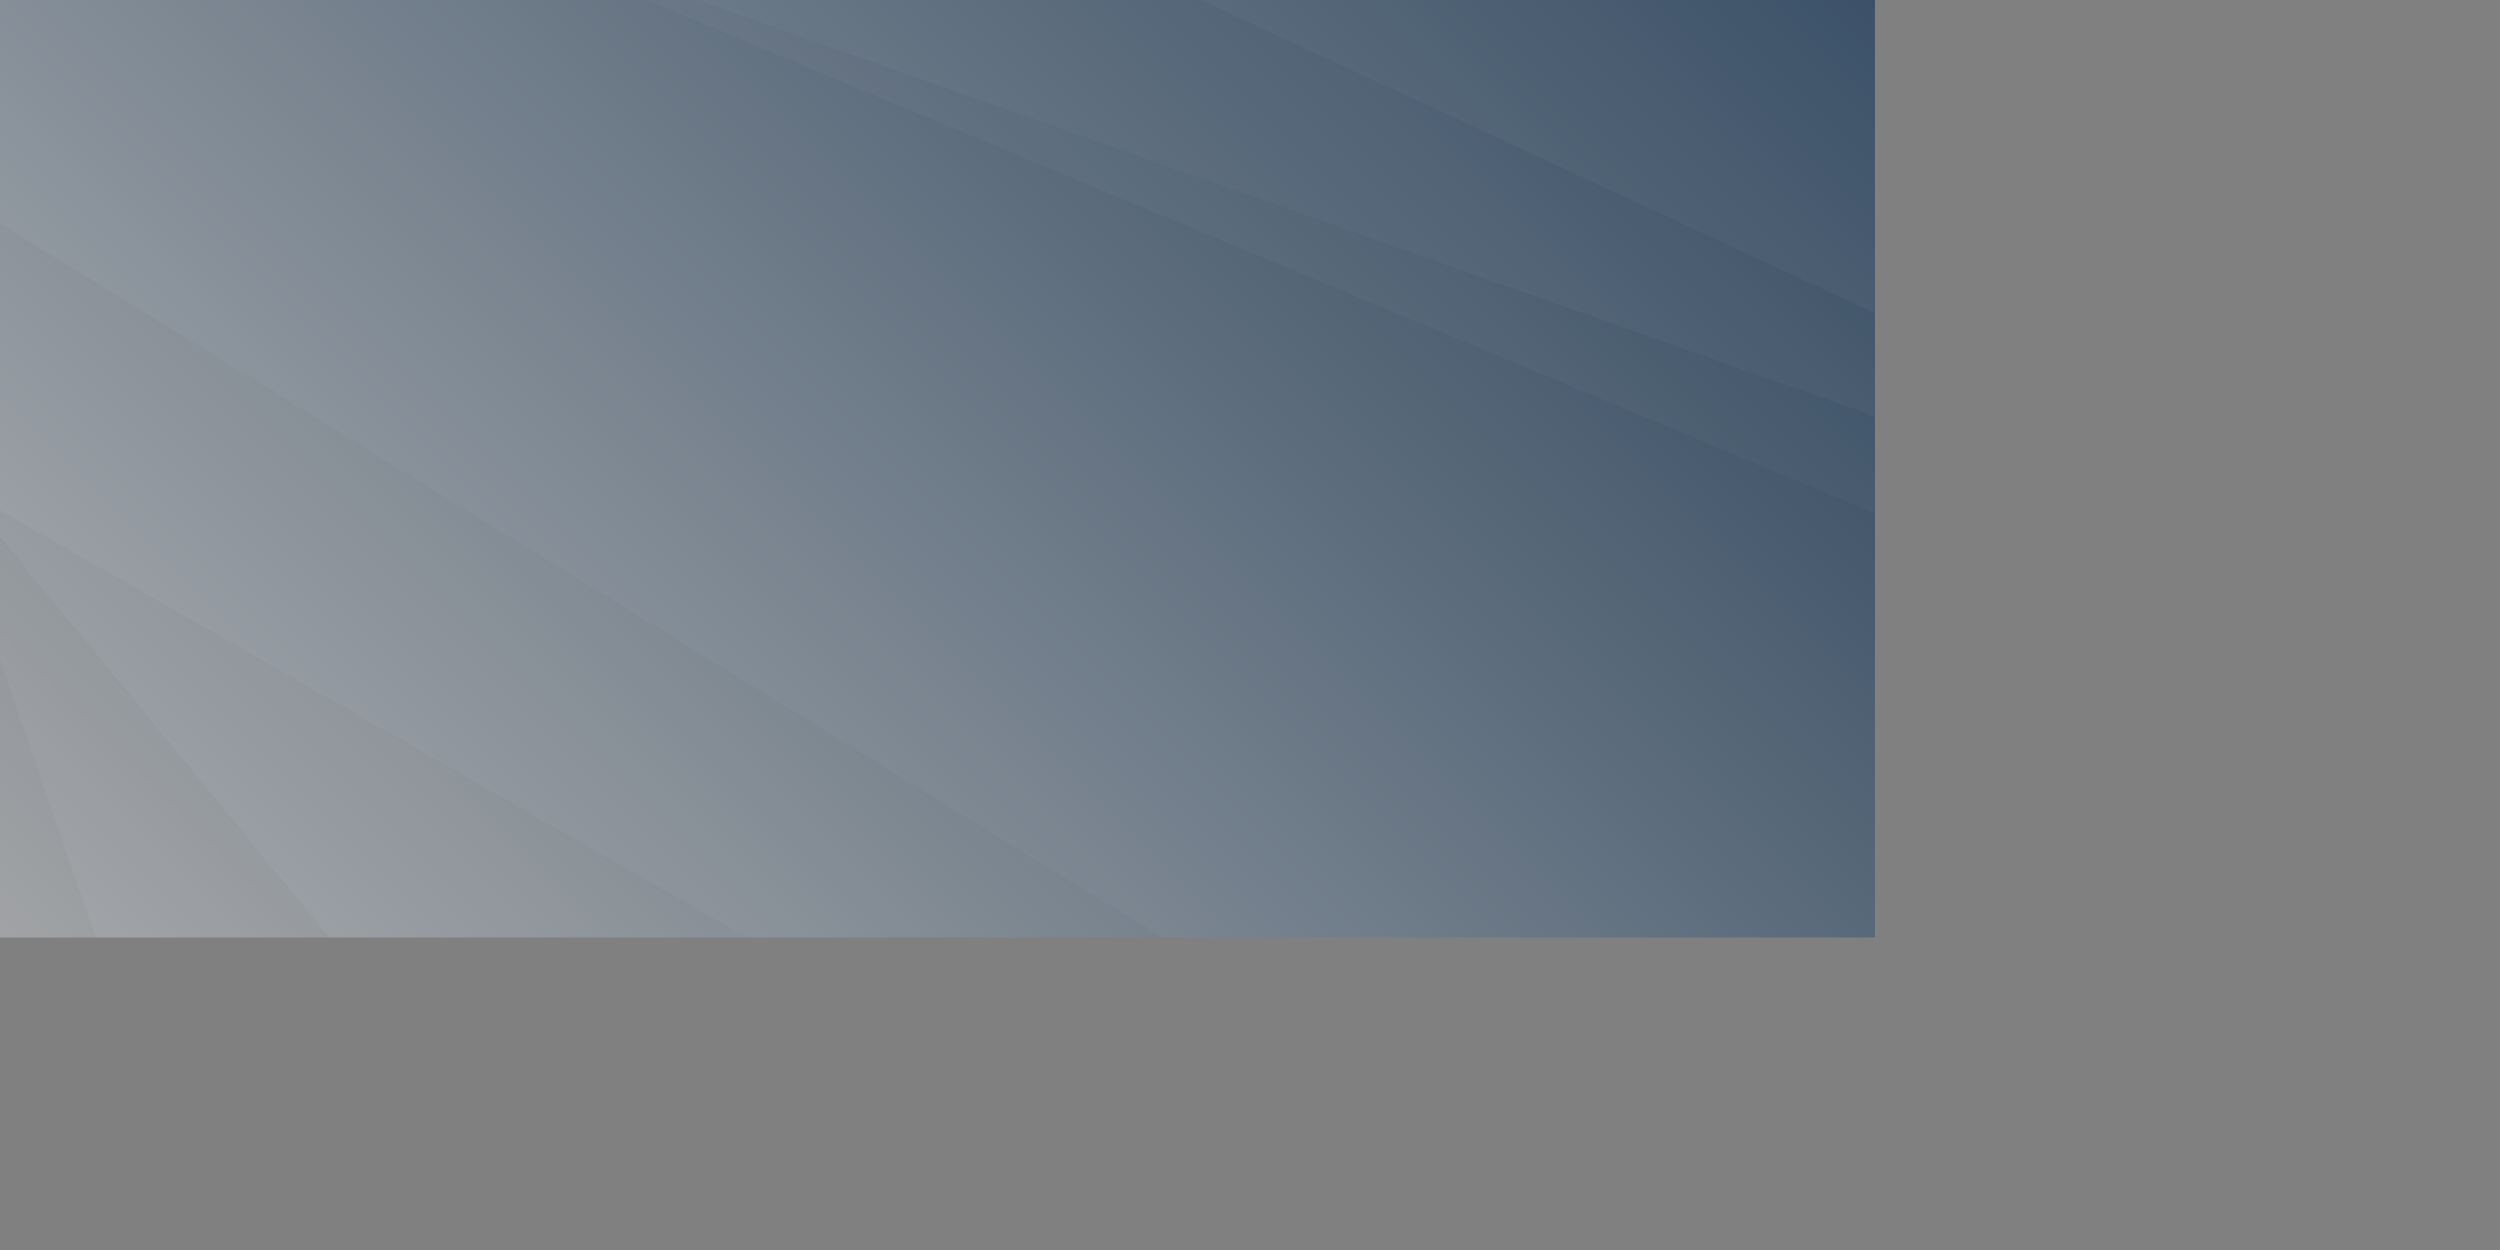 <svg xmlns="http://www.w3.org/2000/svg" version="1.1" xmlns:xlink="http://www.w3.org/1999/xlink" xmlns:svgjs="http://svgjs.com/svgjs" width="4000" height="2000" preserveAspectRatio="none" viewBox="0 0 4000 2000"><rect x="0" y="0" width="4000" height="2000" fill="#808080" stroke="none"/><g mask="url(&quot;#SvgjsMask1323&quot;)" fill="none"><rect width="4000" height="2000" x="0" y="0" fill="url(#SvgjsLinearGradient1324)"></rect><path d="M4000 0L3743.29 0L4000 581.69z" fill="rgba(255, 255, 255, .1)"></path><path d="M3743.29 0L4000 581.69L4000 965.87L1921.61 0z" fill="rgba(255, 255, 255, .075)"></path><path d="M1921.61 0L4000 965.87L4000 1019.57L1115.04 0z" fill="rgba(255, 255, 255, .05)"></path><path d="M1115.04 0L4000 1019.57L4000 1239.15L1034.57 0z" fill="rgba(255, 255, 255, .025)"></path><path d="M0 2000L325.92 2000L0 1055.93z" fill="rgba(0, 0, 0, .1)"></path><path d="M0 1055.93L325.92 2000L938.54 2000L0 858.78z" fill="rgba(0, 0, 0, .075)"></path><path d="M0 858.78L938.54 2000L2069.42 2000L0 816.11z" fill="rgba(0, 0, 0, .05)"></path><path d="M0 816.11L2069.42 2000L2672.67 2000L0 357.67z" fill="rgba(0, 0, 0, .025)"></path></g><defs><mask id="SvgjsMask1323"><rect width="4000" height="2000" fill="#ffffff"></rect></mask><linearGradient x1="87.5%" y1="-25%" x2="12.5%" y2="125%" gradientUnits="userSpaceOnUse" id="SvgjsLinearGradient1324"><stop stop-color="#0e2a47" offset="0"></stop><stop stop-color="rgba(193, 193, 193, 1)" offset="1"></stop></linearGradient></defs></svg>